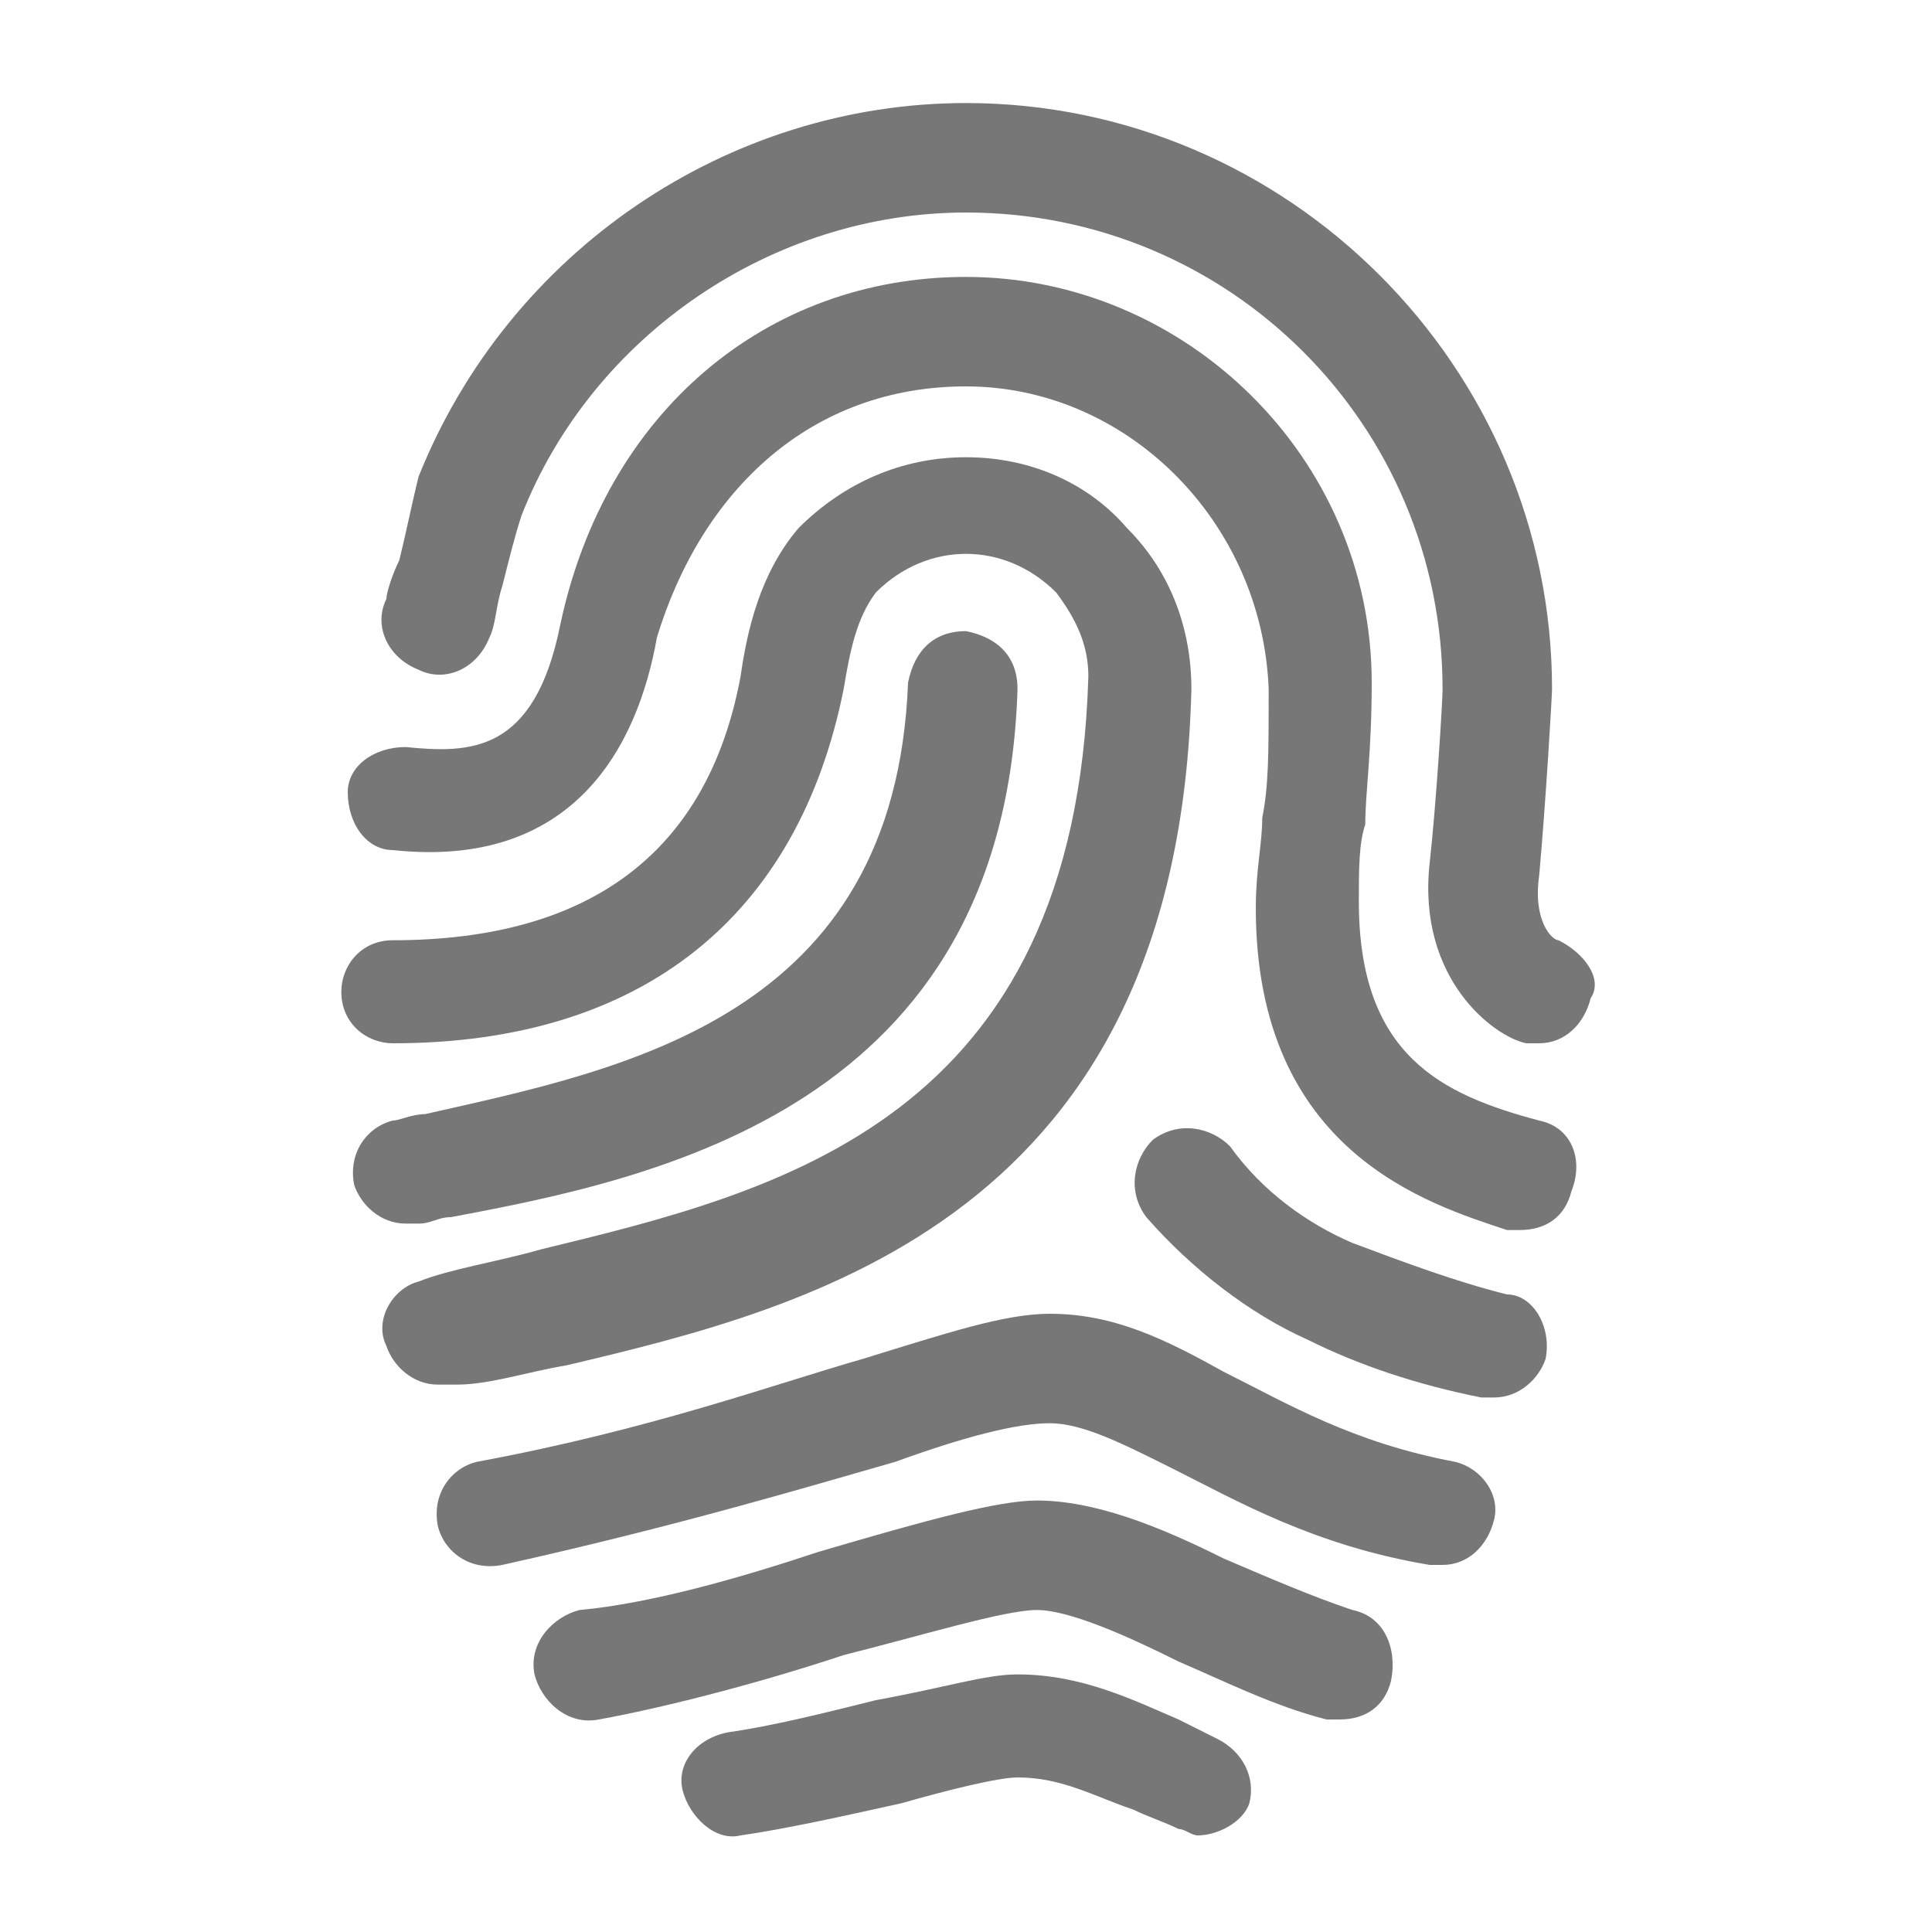 <?xml version="1.0" encoding="utf-8"?>
<!-- Generator: Adobe Illustrator 24.2.1, SVG Export Plug-In . SVG Version: 6.00 Build 0)  -->
<svg version="1.1" id="Layer_1" xmlns="http://www.w3.org/2000/svg" xmlns:xlink="http://www.w3.org/1999/xlink" x="0px" y="0px"
	 width="30px" height="30px" viewBox="0 0 30 30" style="enable-background:new 0 0 30 30;" xml:space="preserve">
<style type="text/css">
	.st0{fill:#777777;}
</style>
<g>
	<path class="st0" d="M8.8,21.2c3.8-0.9,9.5-2.3,9.7-10.5c0-0.9-0.3-1.8-1-2.5C16.9,7.5,16,7.1,15,7.1c-1,0-1.9,0.4-2.6,1.1
		c-0.6,0.7-0.8,1.6-0.9,2.3c-0.5,2.7-2.3,4.1-5.4,4.1c-0.5,0-0.8,0.4-0.8,0.8c0,0.5,0.4,0.8,0.8,0.8c3.9,0,6.3-2,7-5.5
		c0.1-0.6,0.2-1.1,0.5-1.5c0.4-0.4,0.9-0.6,1.4-0.6c0.5,0,1,0.2,1.4,0.6c0.3,0.4,0.5,0.8,0.5,1.3c-0.2,6.9-4.8,8-8.5,8.9
		c-0.7,0.2-1.4,0.3-1.9,0.5c-0.4,0.1-0.7,0.6-0.5,1c0.1,0.3,0.4,0.6,0.8,0.6c0.1,0,0.2,0,0.3,0C7.6,21.5,8.2,21.3,8.8,21.2z"/>
	<path class="st0" d="M23.9,17.4c-1.5-0.4-2.8-1-2.8-3.4c0-0.5,0-0.9,0.1-1.2c0-0.5,0.1-1.1,0.1-2.2c0-3.5-2.9-6.3-6.3-6.3
		c-3.1,0-5.6,2.1-6.3,5.4c-0.4,2-1.4,2-2.4,1.9c-0.5,0-0.9,0.3-0.9,0.7c0,0.5,0.3,0.9,0.7,0.9c2.8,0.3,3.8-1.6,4.1-3.3
		C10.9,7.6,12.6,6,15,6c2.5,0,4.6,2.1,4.7,4.7c0,1,0,1.5-0.1,2c0,0.4-0.1,0.8-0.1,1.4c0,3.8,2.7,4.6,3.9,5c0.1,0,0.2,0,0.2,0
		c0.4,0,0.7-0.2,0.8-0.6C24.6,18,24.4,17.5,23.9,17.4z"/>
	<path class="st0" d="M24.2,14.6c-0.1,0-0.4-0.3-0.3-1c0.1-1.1,0.2-2.8,0.2-2.9l0,0c0-5-4.1-9.1-9.1-9.1c-3.7,0-7.1,2.3-8.5,5.8
		C6.4,7.8,6.3,8.3,6.2,8.7C6.1,8.9,6,9.2,6,9.3c-0.2,0.4,0,0.9,0.5,1.1c0.4,0.2,0.9,0,1.1-0.5c0.1-0.2,0.1-0.5,0.2-0.8
		C7.9,8.7,8,8.3,8.1,8C9.2,5.2,12,3.3,15,3.3c4.1,0,7.4,3.3,7.4,7.4c0,0.2-0.1,1.8-0.2,2.7c-0.2,1.8,1,2.7,1.5,2.8
		c0.1,0,0.1,0,0.2,0c0.4,0,0.7-0.3,0.8-0.7C24.9,15.2,24.6,14.8,24.2,14.6z"/>
	<path class="st0" d="M6.5,19c0.2,0,0.3-0.1,0.5-0.1c3.2-0.6,8.6-1.7,8.8-8.2c0-0.5-0.3-0.8-0.8-0.9c-0.5,0-0.8,0.3-0.9,0.8
		c-0.2,5.2-4.4,6-7.5,6.7c-0.2,0-0.4,0.1-0.5,0.1c-0.4,0.1-0.7,0.5-0.6,1C5.6,18.7,5.9,19,6.3,19C6.4,19,6.4,19,6.5,19z"/>
	<path class="st0" d="M23.4,20.1c-0.8-0.2-1.6-0.5-2.4-0.8c-0.7-0.3-1.4-0.8-1.9-1.5c-0.3-0.3-0.8-0.4-1.2-0.1
		c-0.3,0.3-0.4,0.8-0.1,1.2c0.7,0.8,1.6,1.5,2.5,1.9c0.8,0.4,1.7,0.7,2.7,0.9c0.1,0,0.1,0,0.2,0c0.4,0,0.7-0.3,0.8-0.6
		C24.1,20.6,23.8,20.1,23.4,20.1z"/>
	<path class="st0" d="M22.6,22.7C21,22.4,20,21.8,19,21.3c-0.9-0.5-1.7-0.9-2.7-0.9c-0.7,0-1.6,0.3-2.9,0.7c-1.4,0.4-3.3,1.1-6,1.6
		c-0.4,0.1-0.7,0.5-0.6,1c0.1,0.4,0.5,0.7,1,0.6c2.7-0.6,4.7-1.2,6.1-1.6c1.1-0.4,1.9-0.6,2.4-0.6c0.5,0,1.1,0.3,1.9,0.7
		c1,0.5,2.2,1.2,4,1.5c0.1,0,0.1,0,0.2,0c0.4,0,0.7-0.3,0.8-0.7C23.3,23.2,23,22.8,22.6,22.7z"/>
	<path class="st0" d="M21,25c-0.6-0.2-1.3-0.5-2-0.8c-1-0.5-2-0.9-2.9-0.9c-0.6,0-1.7,0.3-3.4,0.8c-1.2,0.4-2.6,0.8-3.7,0.9
		c-0.4,0.1-0.8,0.5-0.7,1c0.1,0.4,0.5,0.8,1,0.7c1.1-0.2,2.6-0.6,3.8-1c1.2-0.3,2.5-0.7,3-0.7c0.5,0,1.4,0.4,2.2,0.8
		c0.7,0.3,1.5,0.7,2.3,0.9c0.1,0,0.1,0,0.2,0c0.4,0,0.7-0.2,0.8-0.6C21.7,25.6,21.5,25.1,21,25z"/>
	<path class="st0" d="M18.9,27c-0.2-0.1-0.4-0.2-0.6-0.3c-0.7-0.3-1.5-0.7-2.5-0.7c-0.5,0-1.1,0.2-2.2,0.4c-0.8,0.2-1.6,0.4-2.3,0.5
		c-0.5,0.1-0.8,0.5-0.7,0.9s0.5,0.8,0.9,0.7c0.7-0.1,1.6-0.3,2.5-0.5c0.7-0.2,1.5-0.4,1.8-0.4c0.7,0,1.2,0.3,1.8,0.5
		c0.2,0.1,0.5,0.2,0.7,0.3c0.1,0,0.2,0.1,0.3,0.1c0.3,0,0.7-0.2,0.8-0.5C19.5,27.6,19.3,27.2,18.9,27z"/>
</g>
</svg>
